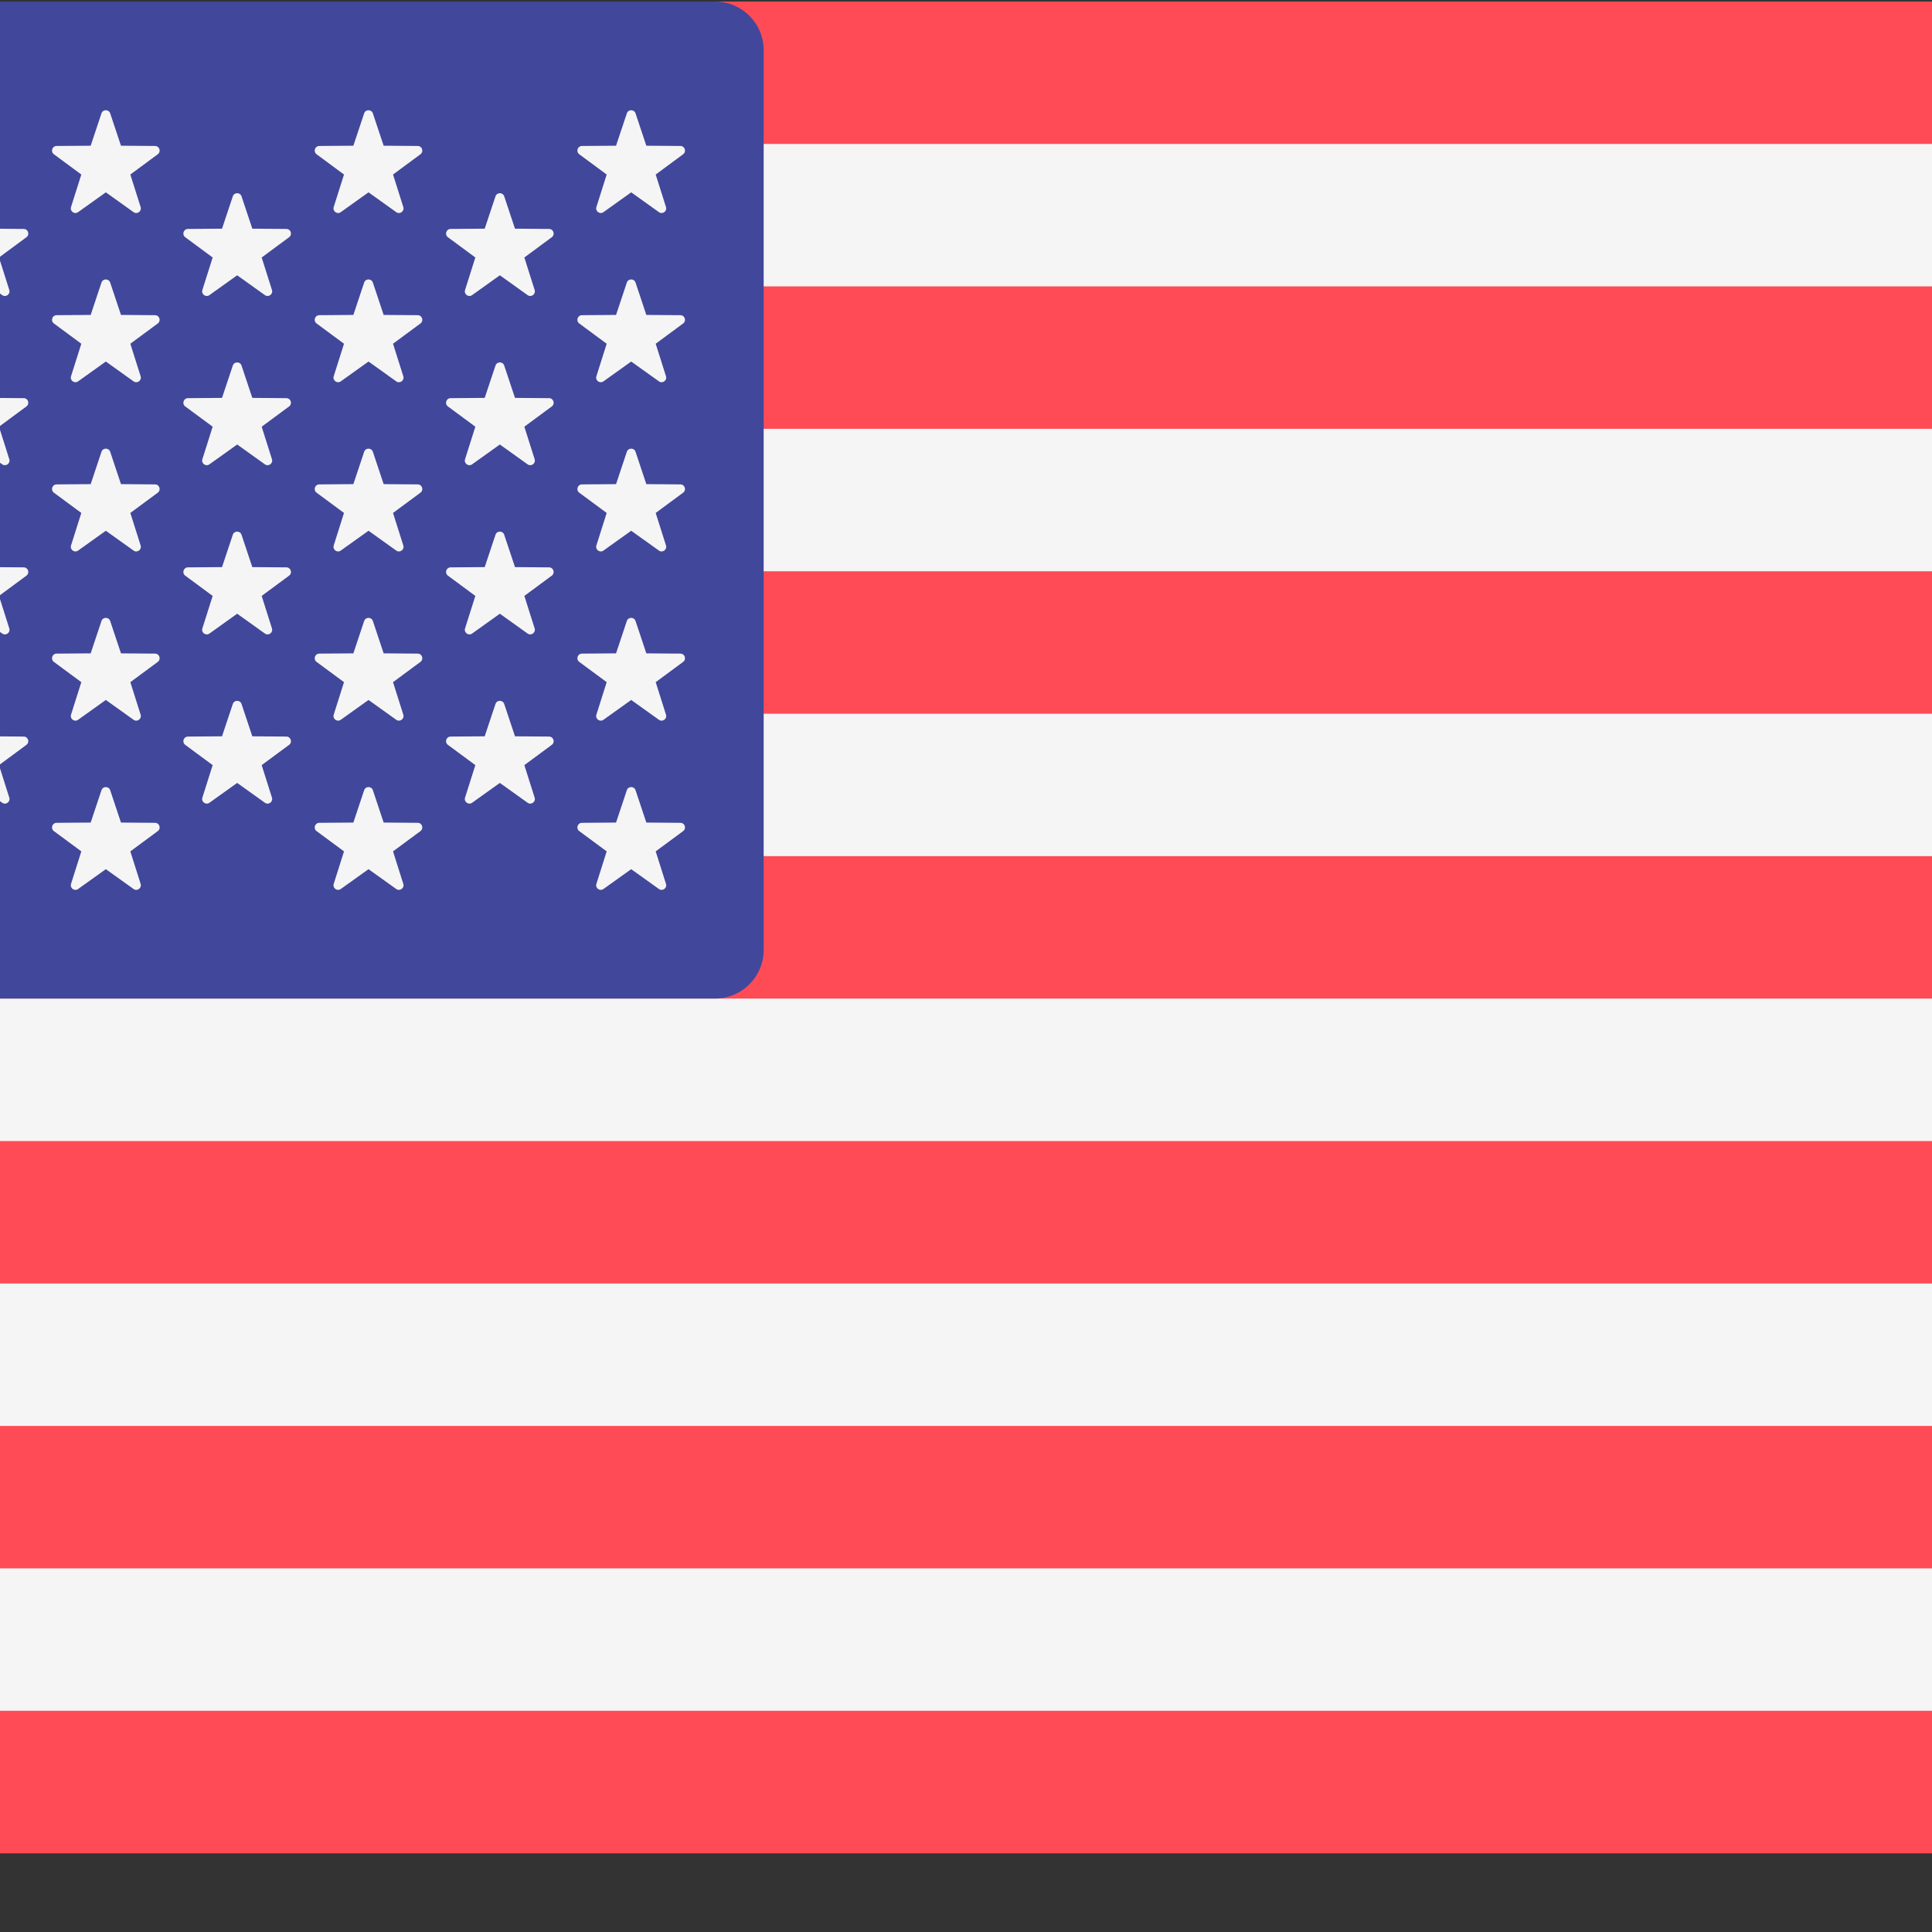 <?xml version="1.0" encoding="iso-8859-1"?>
<!-- Generator: Adobe Illustrator 19.0.0, SVG Export Plug-In . SVG Version: 6.00 Build 0)  -->
<svg xmlns="http://www.w3.org/2000/svg" xmlns:xlink="http://www.w3.org/1999/xlink" version="1.1" id="Layer_1" x="0px" y="0px" viewBox="100 88 350 350" style="enable-background:new 0 0 512.001 512.001;" xml:space="preserve">
<rect x="100" y="88" width="350" height="350" fill="#333333" stroke="none"/>
<path style="fill:#F5F5F5;" d="M503.172,423.725H8.828c-4.875,0-8.828-3.953-8.828-8.828V97.104c0-4.875,3.953-8.828,8.828-8.828  h494.345c4.875,0,8.828,3.953,8.828,8.828v317.793C512,419.773,508.047,423.725,503.172,423.725z"/>
<g>
	<path style="fill:#FF4B55;" d="M512,114.081H0V97.104c0-4.875,3.953-8.828,8.828-8.828h494.345c4.875,0,8.828,3.953,8.828,8.828   L512,114.081L512,114.081z"/>
	<rect y="191.491" style="fill:#FF4B55;" width="512" height="25.804"/>
	<rect y="139.881" style="fill:#FF4B55;" width="512" height="25.804"/>
	<path style="fill:#FF4B55;" d="M512,268.903H8.828c-4.875,0-8.828-3.953-8.828-8.828v-16.977h512V268.903z"/>
	<rect y="346.321" style="fill:#FF4B55;" width="512" height="25.804"/>
	<path style="fill:#FF4B55;" d="M503.172,423.725H8.828c-4.875,0-8.828-3.953-8.828-8.828v-16.976h512v16.977   C512,419.773,508.047,423.725,503.172,423.725z"/>
	<rect y="294.711" style="fill:#FF4B55;" width="512" height="25.804"/>
</g>
<path style="fill:#41479B;" d="M229.517,88.277H8.828C3.953,88.277,0,92.229,0,97.104v162.97c0,4.875,3.953,8.828,8.828,8.828  h220.69c4.875,0,8.828-3.953,8.828-8.828V97.104C238.345,92.229,234.392,88.277,229.517,88.277z"/>
<g>
	<path style="fill:#F5F5F5;" d="M24.789,108.538l1.954,5.86l6.177,0.047c0.8,0.007,1.131,1.027,0.488,1.502l-4.969,3.67l1.864,5.889   c0.242,0.762-0.627,1.394-1.278,0.928L24,122.843l-5.025,3.592c-0.651,0.465-1.518-0.166-1.278-0.928l1.864-5.889l-4.969-3.67   c-0.643-0.476-0.312-1.495,0.488-1.502l6.177-0.047l1.954-5.86C23.463,107.779,24.535,107.779,24.789,108.538z"/>
	<path style="fill:#F5F5F5;" d="M24.789,139.192l1.954,5.86l6.177,0.047c0.8,0.007,1.131,1.027,0.488,1.502l-4.969,3.67l1.864,5.889   c0.242,0.762-0.627,1.394-1.278,0.928L24,153.497l-5.025,3.592c-0.651,0.465-1.518-0.166-1.278-0.928l1.864-5.889l-4.969-3.67   c-0.643-0.476-0.312-1.495,0.488-1.502l6.177-0.047l1.954-5.86C23.463,138.434,24.535,138.434,24.789,139.192z"/>
	<path style="fill:#F5F5F5;" d="M24.789,169.846l1.954,5.86l6.177,0.047c0.8,0.007,1.131,1.027,0.488,1.502l-4.969,3.67l1.864,5.889   c0.242,0.762-0.627,1.394-1.278,0.928L24,184.151l-5.025,3.592c-0.651,0.465-1.518-0.166-1.278-0.928l1.864-5.889l-4.969-3.67   c-0.643-0.476-0.312-1.495,0.488-1.502l6.177-0.047l1.954-5.86C23.463,169.088,24.535,169.088,24.789,169.846z"/>
	<path style="fill:#F5F5F5;" d="M24.789,200.501l1.954,5.86l6.177,0.047c0.8,0.007,1.131,1.027,0.488,1.502l-4.969,3.67l1.864,5.889   c0.242,0.762-0.627,1.394-1.278,0.928L24,214.806l-5.025,3.592c-0.651,0.465-1.518-0.166-1.278-0.928l1.864-5.889l-4.969-3.67   c-0.643-0.476-0.312-1.495,0.488-1.502l6.177-0.047l1.954-5.86C23.463,199.742,24.535,199.742,24.789,200.501z"/>
	<path style="fill:#F5F5F5;" d="M24.789,231.155l1.954,5.86l6.177,0.047c0.8,0.007,1.131,1.027,0.488,1.502l-4.969,3.67l1.864,5.889   c0.242,0.762-0.627,1.394-1.278,0.928L24,245.46l-5.025,3.592c-0.651,0.465-1.518-0.166-1.278-0.928l1.864-5.889l-4.969-3.67   c-0.643-0.476-0.312-1.495,0.488-1.502l6.177-0.047l1.954-5.86C23.463,230.395,24.535,230.395,24.789,231.155z"/>
	<path style="fill:#F5F5F5;" d="M48.582,123.567l1.954,5.86l6.177,0.047c0.8,0.007,1.131,1.027,0.488,1.502l-4.969,3.67l1.864,5.889   c0.242,0.762-0.627,1.394-1.278,0.928l-5.025-3.592l-5.025,3.592c-0.651,0.465-1.518-0.166-1.278-0.928l1.864-5.889l-4.969-3.67   c-0.643-0.476-0.312-1.495,0.488-1.502l6.177-0.047l1.954-5.86C47.255,122.809,48.329,122.809,48.582,123.567z"/>
	<path style="fill:#F5F5F5;" d="M48.582,154.222l1.954,5.86l6.177,0.047c0.8,0.007,1.131,1.027,0.488,1.502l-4.969,3.67l1.864,5.889   c0.242,0.762-0.627,1.394-1.278,0.928l-5.025-3.592l-5.025,3.592c-0.651,0.465-1.518-0.165-1.278-0.928l1.864-5.889l-4.969-3.67   c-0.643-0.476-0.312-1.495,0.488-1.502l6.177-0.047l1.954-5.86C47.255,153.463,48.329,153.463,48.582,154.222z"/>
	<path style="fill:#F5F5F5;" d="M48.582,184.876l1.954,5.86l6.177,0.047c0.8,0.007,1.131,1.027,0.488,1.502l-4.969,3.67l1.864,5.889   c0.242,0.762-0.627,1.394-1.278,0.928l-5.025-3.592l-5.025,3.592c-0.651,0.465-1.518-0.166-1.278-0.928l1.864-5.889l-4.969-3.67   c-0.643-0.476-0.312-1.495,0.488-1.502l6.177-0.047l1.954-5.86C47.255,184.117,48.329,184.117,48.582,184.876z"/>
	<path style="fill:#F5F5F5;" d="M48.582,215.53l1.954,5.86l6.177,0.047c0.8,0.007,1.131,1.027,0.488,1.502l-4.969,3.67l1.864,5.889   c0.242,0.762-0.627,1.394-1.278,0.928l-5.025-3.592l-5.025,3.592c-0.651,0.465-1.518-0.166-1.278-0.928l1.864-5.889l-4.969-3.67   c-0.643-0.476-0.312-1.495,0.488-1.502l6.177-0.047l1.954-5.86C47.255,214.772,48.329,214.772,48.582,215.53z"/>
	<path style="fill:#F5F5F5;" d="M72.375,108.538l1.954,5.86l6.177,0.047c0.8,0.007,1.131,1.027,0.488,1.502l-4.969,3.67l1.864,5.889   c0.242,0.762-0.627,1.394-1.278,0.928l-5.025-3.592l-5.025,3.592c-0.651,0.465-1.518-0.166-1.278-0.928l1.864-5.889l-4.969-3.67   c-0.643-0.476-0.312-1.495,0.488-1.502l6.177-0.047l1.954-5.86C71.049,107.779,72.122,107.779,72.375,108.538z"/>
	<path style="fill:#F5F5F5;" d="M72.375,139.192l1.954,5.86l6.177,0.047c0.8,0.007,1.131,1.027,0.488,1.502l-4.969,3.67l1.864,5.889   c0.242,0.762-0.627,1.394-1.278,0.928l-5.025-3.592l-5.025,3.592c-0.651,0.465-1.518-0.166-1.278-0.928l1.864-5.889l-4.969-3.67   c-0.643-0.476-0.312-1.495,0.488-1.502l6.177-0.047l1.954-5.86C71.049,138.434,72.122,138.434,72.375,139.192z"/>
	<path style="fill:#F5F5F5;" d="M72.375,169.846l1.954,5.86l6.177,0.047c0.8,0.007,1.131,1.027,0.488,1.502l-4.969,3.67l1.864,5.889   c0.242,0.762-0.627,1.394-1.278,0.928l-5.025-3.592l-5.025,3.592c-0.651,0.465-1.518-0.166-1.278-0.928l1.864-5.889l-4.969-3.67   c-0.643-0.476-0.312-1.495,0.488-1.502l6.177-0.047l1.954-5.86C71.049,169.088,72.122,169.088,72.375,169.846z"/>
	<path style="fill:#F5F5F5;" d="M72.375,200.501l1.954,5.86l6.177,0.047c0.8,0.007,1.131,1.027,0.488,1.502l-4.969,3.67l1.864,5.889   c0.242,0.762-0.627,1.394-1.278,0.928l-5.025-3.592l-5.025,3.592c-0.651,0.465-1.518-0.166-1.278-0.928l1.864-5.889l-4.969-3.67   c-0.643-0.476-0.312-1.495,0.488-1.502l6.177-0.047l1.954-5.86C71.049,199.742,72.122,199.742,72.375,200.501z"/>
	<path style="fill:#F5F5F5;" d="M72.375,231.155l1.954,5.86l6.177,0.047c0.8,0.007,1.131,1.027,0.488,1.502l-4.969,3.67l1.864,5.889   c0.242,0.762-0.627,1.394-1.278,0.928l-5.025-3.592l-5.025,3.592c-0.651,0.465-1.518-0.166-1.278-0.928l1.864-5.889l-4.969-3.67   c-0.643-0.476-0.312-1.495,0.488-1.502l6.177-0.047l1.954-5.86C71.049,230.395,72.122,230.395,72.375,231.155z"/>
	<path style="fill:#F5F5F5;" d="M96.169,123.567l1.954,5.86l6.177,0.047c0.8,0.007,1.131,1.027,0.488,1.502l-4.969,3.67l1.864,5.889   c0.242,0.762-0.627,1.394-1.278,0.928l-5.025-3.592l-5.025,3.592c-0.651,0.465-1.518-0.166-1.278-0.928l1.864-5.889l-4.969-3.67   c-0.643-0.476-0.312-1.495,0.488-1.502l6.177-0.047l1.954-5.86C94.842,122.809,95.916,122.809,96.169,123.567z"/>
	<path style="fill:#F5F5F5;" d="M96.169,154.222l1.954,5.86l6.177,0.047c0.8,0.007,1.131,1.027,0.488,1.502l-4.969,3.67l1.864,5.889   c0.242,0.762-0.627,1.394-1.278,0.928l-5.025-3.592l-5.025,3.592c-0.651,0.465-1.518-0.165-1.278-0.928l1.864-5.889l-4.969-3.67   c-0.643-0.476-0.312-1.495,0.488-1.502l6.177-0.047l1.954-5.86C94.842,153.463,95.916,153.463,96.169,154.222z"/>
	<path style="fill:#F5F5F5;" d="M96.169,184.876l1.954,5.86l6.177,0.047c0.8,0.007,1.131,1.027,0.488,1.502l-4.969,3.67l1.864,5.889   c0.242,0.762-0.627,1.394-1.278,0.928l-5.025-3.592l-5.025,3.592c-0.651,0.465-1.518-0.166-1.278-0.928l1.864-5.889l-4.969-3.67   c-0.643-0.476-0.312-1.495,0.488-1.502l6.177-0.047l1.954-5.86C94.842,184.117,95.916,184.117,96.169,184.876z"/>
	<path style="fill:#F5F5F5;" d="M96.169,215.53l1.954,5.86l6.177,0.047c0.8,0.007,1.131,1.027,0.488,1.502l-4.969,3.67l1.864,5.889   c0.242,0.762-0.627,1.394-1.278,0.928l-5.025-3.592l-5.025,3.592c-0.651,0.465-1.518-0.166-1.278-0.928l1.864-5.889l-4.969-3.67   c-0.643-0.476-0.312-1.495,0.488-1.502l6.177-0.047l1.954-5.86C94.842,214.772,95.916,214.772,96.169,215.53z"/>
	<path style="fill:#F5F5F5;" d="M119.962,108.538l1.954,5.86l6.177,0.047c0.8,0.007,1.131,1.027,0.488,1.502l-4.969,3.67   l1.864,5.889c0.242,0.762-0.627,1.394-1.278,0.928l-5.026-3.592l-5.025,3.592c-0.651,0.465-1.518-0.166-1.278-0.928l1.864-5.889   l-4.969-3.67c-0.643-0.476-0.312-1.495,0.488-1.502l6.177-0.047l1.954-5.86C118.636,107.779,119.709,107.779,119.962,108.538z"/>
	<path style="fill:#F5F5F5;" d="M119.962,139.192l1.954,5.86l6.177,0.047c0.8,0.007,1.131,1.027,0.488,1.502l-4.969,3.67   l1.864,5.889c0.242,0.762-0.627,1.394-1.278,0.928l-5.026-3.592l-5.025,3.592c-0.651,0.465-1.518-0.166-1.278-0.928l1.864-5.889   l-4.969-3.67c-0.643-0.476-0.312-1.495,0.488-1.502l6.177-0.047l1.954-5.86C118.636,138.434,119.709,138.434,119.962,139.192z"/>
	<path style="fill:#F5F5F5;" d="M119.962,169.846l1.954,5.86l6.177,0.047c0.8,0.007,1.131,1.027,0.488,1.502l-4.969,3.67   l1.864,5.889c0.242,0.762-0.627,1.394-1.278,0.928l-5.026-3.592l-5.025,3.592c-0.651,0.465-1.518-0.166-1.278-0.928l1.864-5.889   l-4.969-3.67c-0.643-0.476-0.312-1.495,0.488-1.502l6.177-0.047l1.954-5.86C118.636,169.088,119.709,169.088,119.962,169.846z"/>
	<path style="fill:#F5F5F5;" d="M119.962,200.501l1.954,5.86l6.177,0.047c0.8,0.007,1.131,1.027,0.488,1.502l-4.969,3.67   l1.864,5.889c0.242,0.762-0.627,1.394-1.278,0.928l-5.026-3.592l-5.025,3.592c-0.651,0.465-1.518-0.166-1.278-0.928l1.864-5.889   l-4.969-3.67c-0.643-0.476-0.312-1.495,0.488-1.502l6.177-0.047l1.954-5.86C118.636,199.742,119.709,199.742,119.962,200.501z"/>
	<path style="fill:#F5F5F5;" d="M119.962,231.155l1.954,5.86l6.177,0.047c0.8,0.007,1.131,1.027,0.488,1.502l-4.969,3.67   l1.864,5.889c0.242,0.762-0.627,1.394-1.278,0.928l-5.026-3.592l-5.025,3.592c-0.651,0.465-1.518-0.166-1.278-0.928l1.864-5.889   l-4.969-3.67c-0.643-0.476-0.312-1.495,0.488-1.502l6.177-0.047l1.954-5.86C118.636,230.395,119.709,230.395,119.962,231.155z"/>
	<path style="fill:#F5F5F5;" d="M143.755,123.567l1.954,5.86l6.177,0.047c0.8,0.007,1.131,1.027,0.488,1.502l-4.969,3.67   l1.864,5.889c0.242,0.762-0.627,1.394-1.278,0.928l-5.025-3.592l-5.025,3.592c-0.651,0.465-1.518-0.166-1.278-0.928l1.864-5.889   l-4.969-3.67c-0.643-0.476-0.312-1.495,0.488-1.502l6.177-0.047l1.954-5.86C142.43,122.809,143.502,122.809,143.755,123.567z"/>
	<path style="fill:#F5F5F5;" d="M143.755,154.222l1.954,5.86l6.177,0.047c0.8,0.007,1.131,1.027,0.488,1.502l-4.969,3.67   l1.864,5.889c0.242,0.762-0.627,1.394-1.278,0.928l-5.025-3.592l-5.025,3.592c-0.651,0.465-1.518-0.165-1.278-0.928l1.864-5.889   l-4.969-3.67c-0.643-0.476-0.312-1.495,0.488-1.502l6.177-0.047l1.954-5.86C142.43,153.463,143.502,153.463,143.755,154.222z"/>
	<path style="fill:#F5F5F5;" d="M143.755,184.876l1.954,5.86l6.177,0.047c0.8,0.007,1.131,1.027,0.488,1.502l-4.969,3.67   l1.864,5.889c0.242,0.762-0.627,1.394-1.278,0.928l-5.025-3.592l-5.025,3.592c-0.651,0.465-1.518-0.166-1.278-0.928l1.864-5.889   l-4.969-3.67c-0.643-0.476-0.312-1.495,0.488-1.502l6.177-0.047l1.954-5.86C142.43,184.117,143.502,184.117,143.755,184.876z"/>
	<path style="fill:#F5F5F5;" d="M143.755,215.53l1.954,5.86l6.177,0.047c0.8,0.007,1.131,1.027,0.488,1.502l-4.969,3.67l1.864,5.889   c0.242,0.762-0.627,1.394-1.278,0.928l-5.025-3.592l-5.025,3.592c-0.651,0.465-1.518-0.166-1.278-0.928l1.864-5.889l-4.969-3.67   c-0.643-0.476-0.312-1.495,0.488-1.502l6.177-0.047l1.954-5.86C142.43,214.772,143.502,214.772,143.755,215.53z"/>
	<path style="fill:#F5F5F5;" d="M167.549,108.538l1.954,5.86l6.177,0.047c0.8,0.007,1.131,1.027,0.488,1.502l-4.969,3.67   l1.864,5.889c0.242,0.762-0.627,1.394-1.278,0.928l-5.025-3.592l-5.025,3.592c-0.651,0.465-1.518-0.166-1.278-0.928l1.864-5.889   l-4.969-3.67c-0.643-0.476-0.312-1.495,0.488-1.502l6.177-0.047l1.954-5.86C166.222,107.779,167.296,107.779,167.549,108.538z"/>
	<path style="fill:#F5F5F5;" d="M167.549,139.192l1.954,5.86l6.177,0.047c0.8,0.007,1.131,1.027,0.488,1.502l-4.969,3.67   l1.864,5.889c0.242,0.762-0.627,1.394-1.278,0.928l-5.025-3.592l-5.025,3.592c-0.651,0.465-1.518-0.166-1.278-0.928l1.864-5.889   l-4.969-3.67c-0.643-0.476-0.312-1.495,0.488-1.502l6.177-0.047l1.954-5.86C166.222,138.434,167.296,138.434,167.549,139.192z"/>
	<path style="fill:#F5F5F5;" d="M167.549,169.846l1.954,5.86l6.177,0.047c0.8,0.007,1.131,1.027,0.488,1.502l-4.969,3.67   l1.864,5.889c0.242,0.762-0.627,1.394-1.278,0.928l-5.025-3.592l-5.025,3.592c-0.651,0.465-1.518-0.166-1.278-0.928l1.864-5.889   l-4.969-3.67c-0.643-0.476-0.312-1.495,0.488-1.502l6.177-0.047l1.954-5.86C166.222,169.088,167.296,169.088,167.549,169.846z"/>
	<path style="fill:#F5F5F5;" d="M167.549,200.501l1.954,5.86l6.177,0.047c0.8,0.007,1.131,1.027,0.488,1.502l-4.969,3.67   l1.864,5.889c0.242,0.762-0.627,1.394-1.278,0.928l-5.025-3.592l-5.025,3.592c-0.651,0.465-1.518-0.166-1.278-0.928l1.864-5.889   l-4.969-3.67c-0.643-0.476-0.312-1.495,0.488-1.502l6.177-0.047l1.954-5.86C166.222,199.742,167.296,199.742,167.549,200.501z"/>
	<path style="fill:#F5F5F5;" d="M167.549,231.155l1.954,5.86l6.177,0.047c0.8,0.007,1.131,1.027,0.488,1.502l-4.969,3.67   l1.864,5.889c0.242,0.762-0.627,1.394-1.278,0.928l-5.025-3.592l-5.025,3.592c-0.651,0.465-1.518-0.166-1.278-0.928l1.864-5.889   l-4.969-3.67c-0.643-0.476-0.312-1.495,0.488-1.502l6.177-0.047l1.954-5.86C166.222,230.395,167.296,230.395,167.549,231.155z"/>
	<path style="fill:#F5F5F5;" d="M191.342,123.567l1.954,5.86l6.177,0.047c0.8,0.007,1.131,1.027,0.488,1.502l-4.969,3.67   l1.864,5.889c0.242,0.762-0.627,1.394-1.278,0.928l-5.025-3.592l-5.025,3.592c-0.651,0.465-1.518-0.166-1.278-0.928l1.864-5.889   l-4.969-3.67c-0.643-0.476-0.312-1.495,0.488-1.502l6.177-0.047l1.954-5.86C190.016,122.809,191.09,122.809,191.342,123.567z"/>
	<path style="fill:#F5F5F5;" d="M191.342,154.222l1.954,5.86l6.177,0.047c0.8,0.007,1.131,1.027,0.488,1.502l-4.969,3.67   l1.864,5.889c0.242,0.762-0.627,1.394-1.278,0.928l-5.025-3.592l-5.025,3.592c-0.651,0.465-1.518-0.165-1.278-0.928l1.864-5.889   l-4.969-3.67c-0.643-0.476-0.312-1.495,0.488-1.502l6.177-0.047l1.954-5.86C190.016,153.463,191.09,153.463,191.342,154.222z"/>
	<path style="fill:#F5F5F5;" d="M191.342,184.876l1.954,5.86l6.177,0.047c0.8,0.007,1.131,1.027,0.488,1.502l-4.969,3.67   l1.864,5.889c0.242,0.762-0.627,1.394-1.278,0.928l-5.025-3.592l-5.025,3.592c-0.651,0.465-1.518-0.166-1.278-0.928l1.864-5.889   l-4.969-3.67c-0.643-0.476-0.312-1.495,0.488-1.502l6.177-0.047l1.954-5.86C190.016,184.117,191.09,184.117,191.342,184.876z"/>
	<path style="fill:#F5F5F5;" d="M191.342,215.53l1.954,5.86l6.177,0.047c0.8,0.007,1.131,1.027,0.488,1.502l-4.969,3.67l1.864,5.889   c0.242,0.762-0.627,1.394-1.278,0.928l-5.025-3.592l-5.025,3.592c-0.651,0.465-1.518-0.166-1.278-0.928l1.864-5.889l-4.969-3.67   c-0.643-0.476-0.312-1.495,0.488-1.502l6.177-0.047l1.954-5.86C190.016,214.772,191.09,214.772,191.342,215.53z"/>
	<path style="fill:#F5F5F5;" d="M215.136,108.538l1.954,5.86l6.177,0.047c0.8,0.007,1.131,1.027,0.488,1.502l-4.969,3.67   l1.864,5.889c0.242,0.762-0.627,1.394-1.278,0.928l-5.025-3.592l-5.025,3.592c-0.651,0.465-1.518-0.166-1.278-0.928l1.864-5.889   l-4.969-3.67c-0.643-0.476-0.312-1.495,0.488-1.502l6.177-0.047l1.954-5.86C213.81,107.779,214.882,107.779,215.136,108.538z"/>
	<path style="fill:#F5F5F5;" d="M215.136,139.192l1.954,5.86l6.177,0.047c0.8,0.007,1.131,1.027,0.488,1.502l-4.969,3.67   l1.864,5.889c0.242,0.762-0.627,1.394-1.278,0.928l-5.025-3.592l-5.025,3.592c-0.651,0.465-1.518-0.166-1.278-0.928l1.864-5.889   l-4.969-3.67c-0.643-0.476-0.312-1.495,0.488-1.502l6.177-0.047l1.954-5.86C213.81,138.434,214.882,138.434,215.136,139.192z"/>
	<path style="fill:#F5F5F5;" d="M215.136,169.846l1.954,5.86l6.177,0.047c0.8,0.007,1.131,1.027,0.488,1.502l-4.969,3.67   l1.864,5.889c0.242,0.762-0.627,1.394-1.278,0.928l-5.025-3.592l-5.025,3.592c-0.651,0.465-1.518-0.166-1.278-0.928l1.864-5.889   l-4.969-3.67c-0.643-0.476-0.312-1.495,0.488-1.502l6.177-0.047l1.954-5.86C213.81,169.088,214.882,169.088,215.136,169.846z"/>
	<path style="fill:#F5F5F5;" d="M215.136,200.501l1.954,5.86l6.177,0.047c0.8,0.007,1.131,1.027,0.488,1.502l-4.969,3.67   l1.864,5.889c0.242,0.762-0.627,1.394-1.278,0.928l-5.025-3.592l-5.025,3.592c-0.651,0.465-1.518-0.166-1.278-0.928l1.864-5.889   l-4.969-3.67c-0.643-0.476-0.312-1.495,0.488-1.502l6.177-0.047l1.954-5.86C213.81,199.742,214.882,199.742,215.136,200.501z"/>
	<path style="fill:#F5F5F5;" d="M215.136,231.155l1.954,5.86l6.177,0.047c0.8,0.007,1.131,1.027,0.488,1.502l-4.969,3.67   l1.864,5.889c0.242,0.762-0.627,1.394-1.278,0.928l-5.025-3.592l-5.025,3.592c-0.651,0.465-1.518-0.166-1.278-0.928l1.864-5.889   l-4.969-3.67c-0.643-0.476-0.312-1.495,0.488-1.502l6.177-0.047l1.954-5.86C213.81,230.395,214.882,230.395,215.136,231.155z"/>
</g>
<g>
</g>
<g>
</g>
<g>
</g>
<g>
</g>
<g>
</g>
<g>
</g>
<g>
</g>
<g>
</g>
<g>
</g>
<g>
</g>
<g>
</g>
<g>
</g>
<g>
</g>
<g>
</g>
<g>
</g>
</svg>

